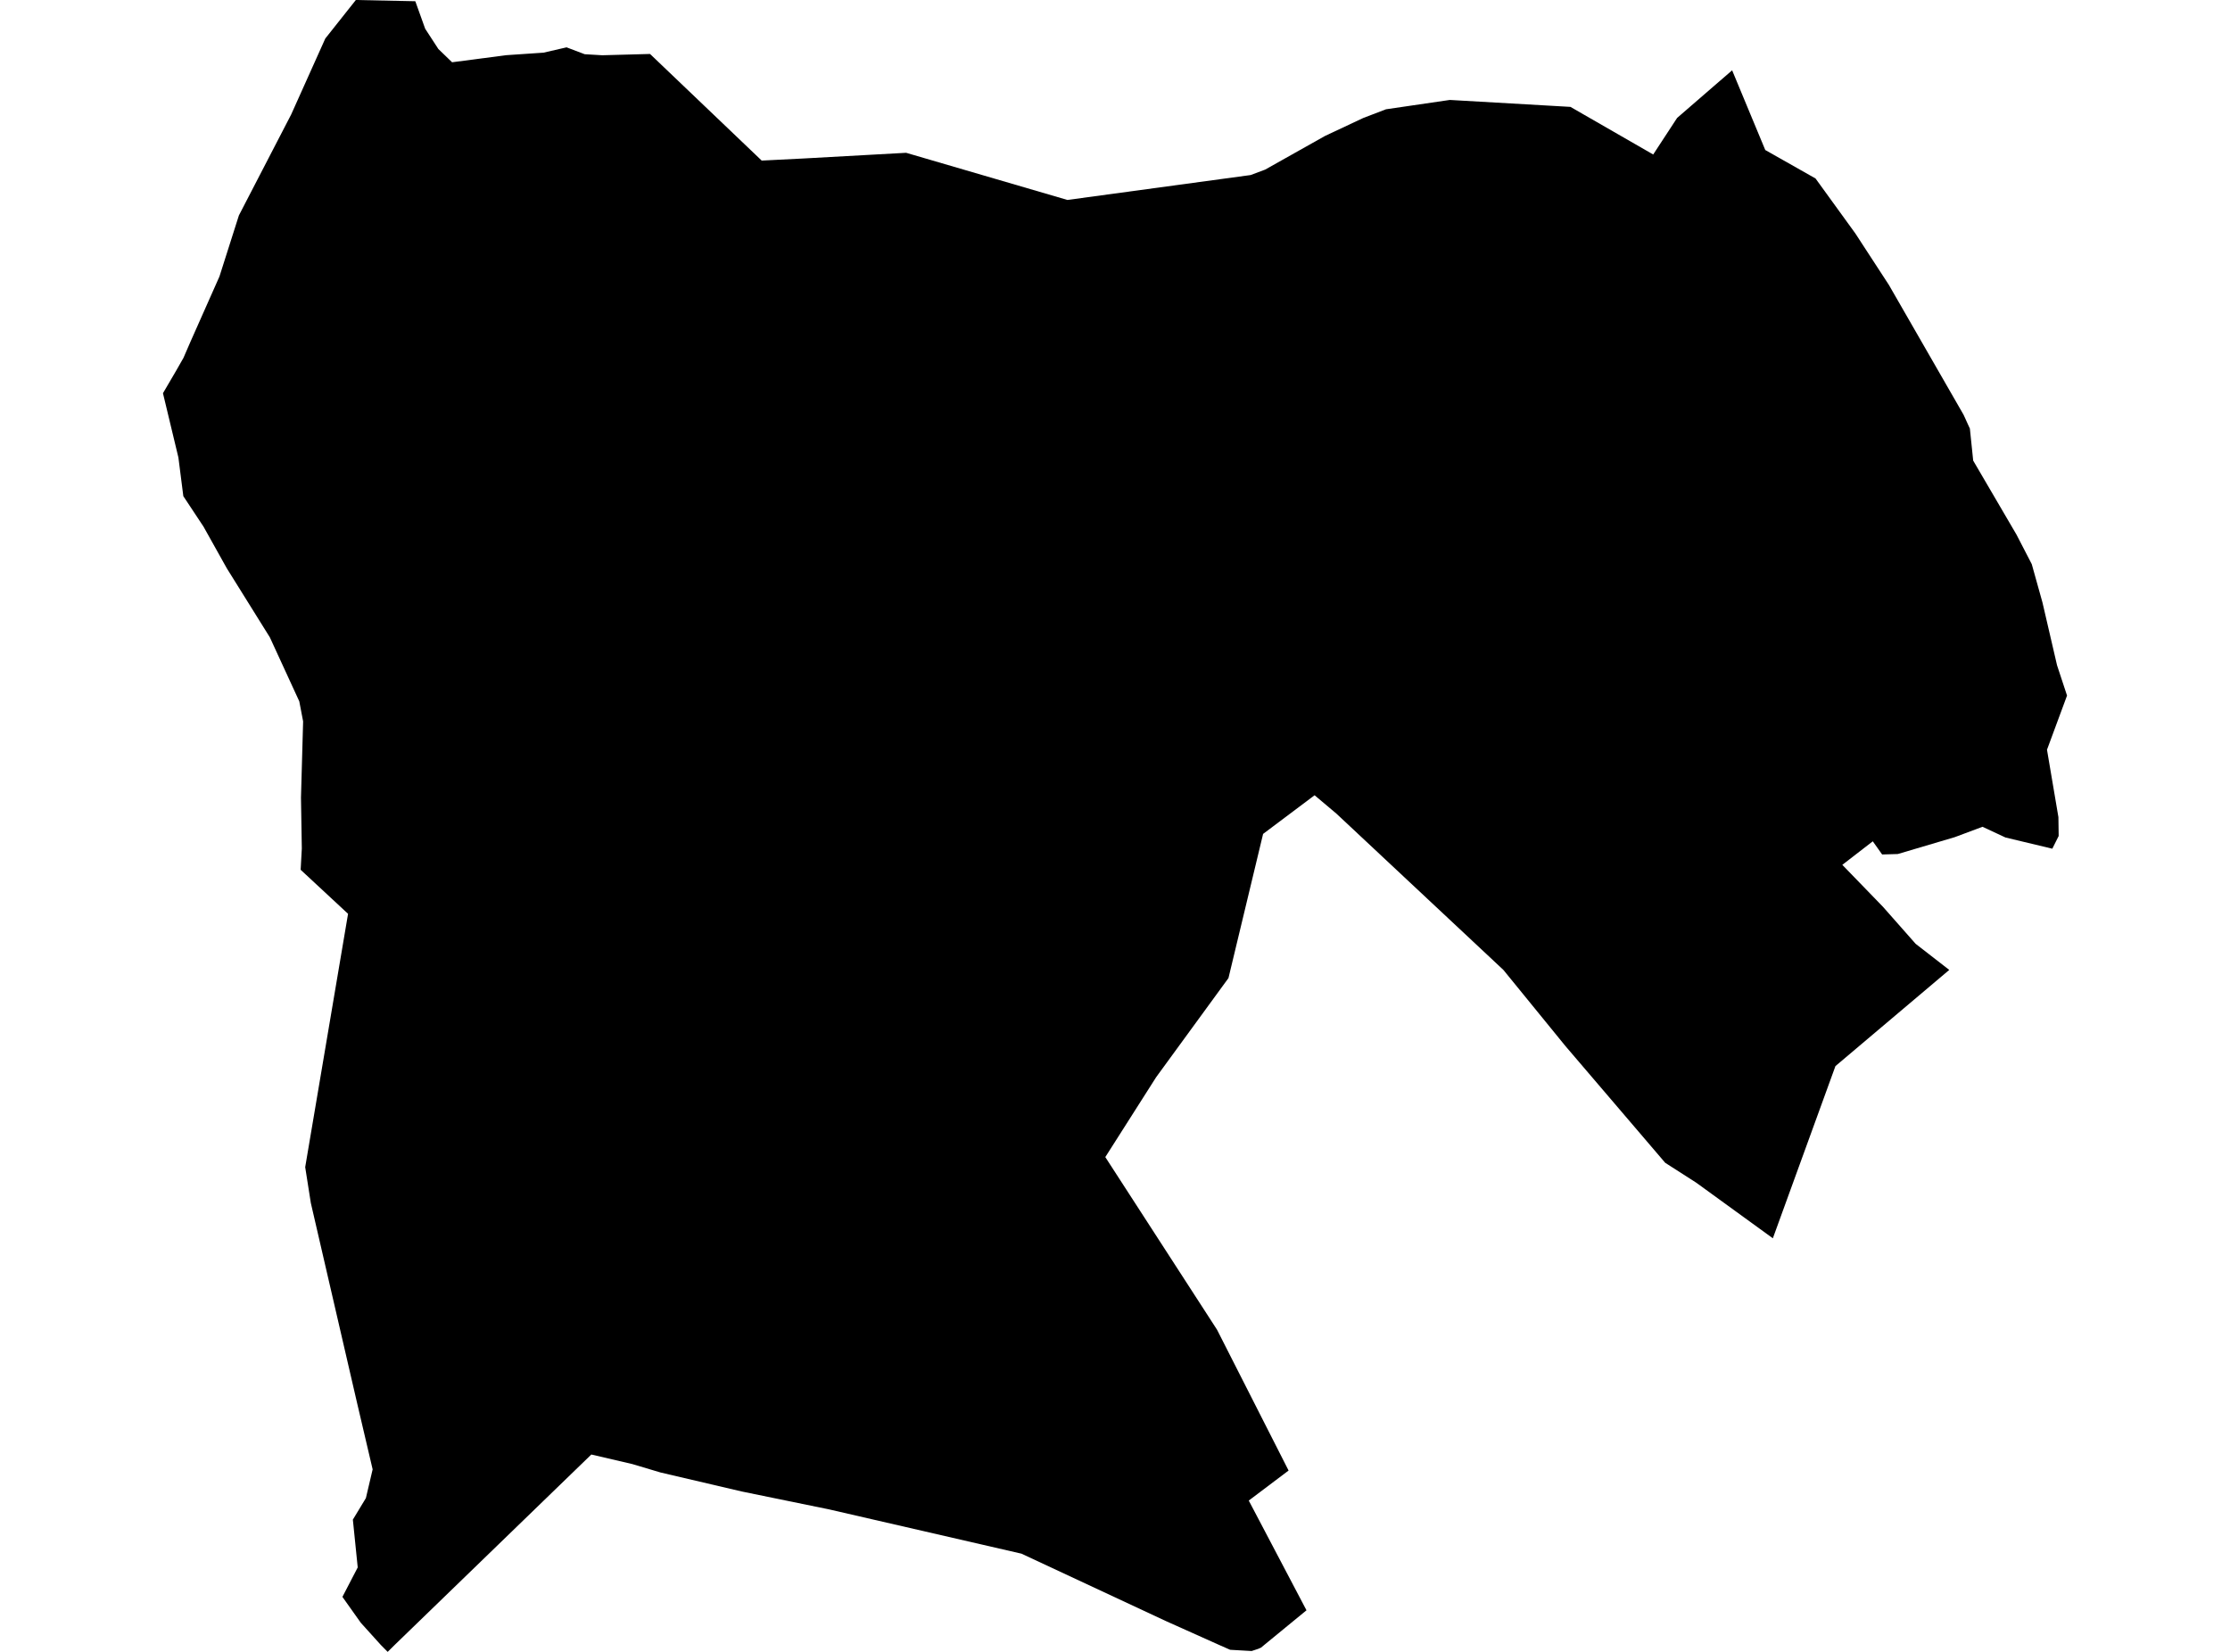 <?xml version='1.0'?>
<svg  baseProfile = 'tiny' width = '540' height = '400' stroke-linecap = 'round' stroke-linejoin = 'round' version='1.1' xmlns='http://www.w3.org/2000/svg'>
<path id='2500601001' title='2500601001'  d='M 495.685 181.547 498.449 197.864 498.512 202.434 496.973 205.512 485.618 202.795 480.075 200.204 473.353 202.717 459.564 206.8 455.764 206.91 453.502 203.722 446.121 209.423 455.952 219.568 463.883 228.551 472.018 234.865 444.456 258.155 429.301 299.851 410.754 286.392 403.231 281.57 379.046 253.271 364.048 234.865 323.608 197.016 318.331 192.572 305.862 201.932 297.475 236.843 279.965 260.84 267.652 280.188 294.711 321.995 312.034 356.09 302.391 363.361 316.368 389.933 306.144 398.32 305.375 398.963 304.7 399.262 303.082 399.796 297.884 399.497 295.214 398.32 282.462 392.603 247.362 376.223 200.766 365.497 179.611 361.162 159.949 356.561 153.102 354.519 143.192 352.21 95.622 398.272 93.879 400 92.214 398.32 87.377 392.964 82.917 386.682 86.623 379.552 85.446 367.978 88.602 362.764 90.236 355.807 86.466 339.725 75.269 291.307 73.903 282.623 84.283 221.28 72.803 210.616 73.086 205.465 72.882 193.153 73.4 174.684 72.473 169.831 65.344 154.331 54.916 137.605 49.278 127.523 44.393 120.141 43.2 110.781 39.462 95.218 42.634 89.8 44.425 86.659 46.137 82.717 53.141 66.949 57.852 52.155 70.51 27.719 78.771 9.329 86.168 0 100.569 0.298 102.956 6.957 106.144 11.857 109.474 15.077 122.556 13.365 131.602 12.752 137.193 11.464 141.59 13.129 145.846 13.38 157.405 13.066 184.448 38.885 194.468 38.382 219.423 37 258.481 48.418 302.846 42.387 306.364 41.068 320.86 32.917 330.126 28.567 335.622 26.463 351.076 24.201 380.287 25.881 400.326 37.409 406.121 28.551 419.439 17.024 423.004 25.599 427.464 36.325 439.635 43.219 449.262 56.506 457.397 68.991 475.489 100.448 477.012 103.793 477.813 111.535 488.304 129.47 491.995 136.6 494.586 145.881 498.119 161.099 500.538 168.433 495.685 181.547 Z' />
</svg>